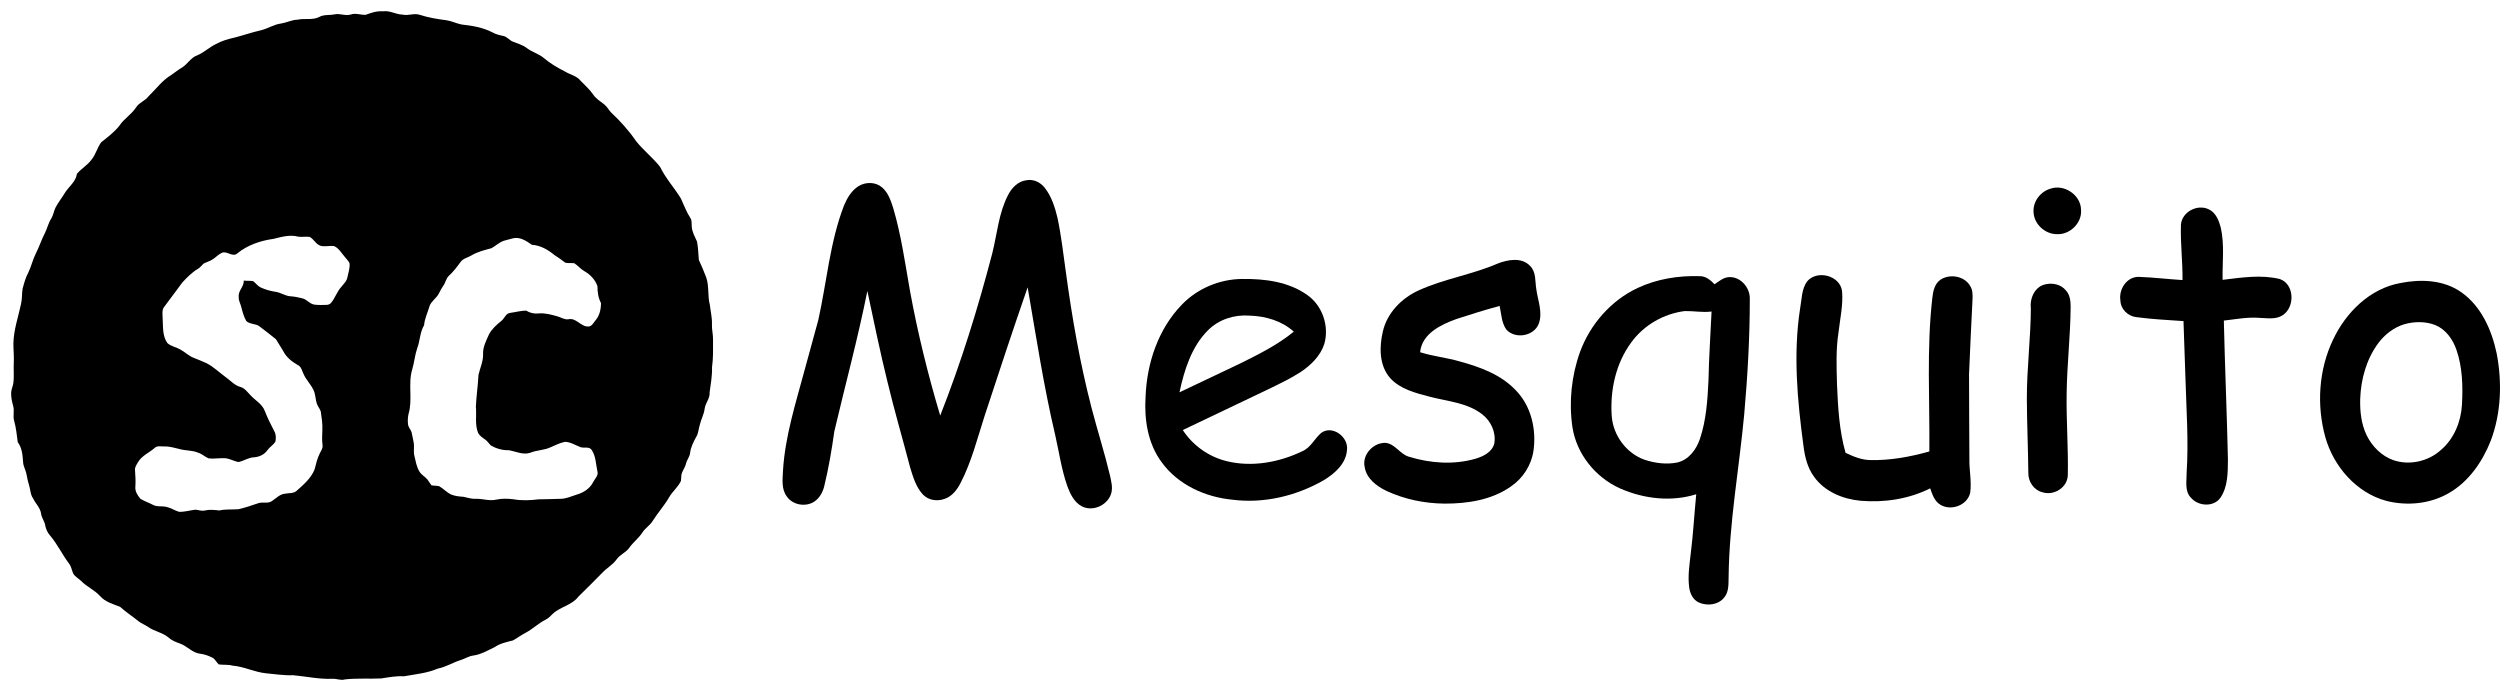 <svg width="2626" height="724" xmlns="http://www.w3.org/2000/svg" xmlns:xlink="http://www.w3.org/1999/xlink" xml:space="preserve" overflow="hidden"><defs><clipPath id="clip0"><rect x="140" y="1238" width="2626" height="724"/></clipPath></defs><g clip-path="url(#clip0)" transform="translate(-140 -1238)"><g><g><g><path d="M402.257 11.577C409.478 10.513 415.786 14.868 422.895 15.043 428.927 16.495 435.035 13.166 441.017 15.281 450.066 18.235 459.502 19.737 468.939 20.963 474.383 21.777 479.364 24.33 484.733 25.406 495.809 26.658 507.048 28.448 517.073 33.604 520.69 35.694 524.745 36.645 528.8 37.496 532.83 38.26 535.133 42.164 538.9 43.504 543.806 45.456 549.05 46.858 553.305 50.149 558.9 54.467 566.046 56.157 571.427 60.787 577.935 66.332 585.332 70.637 592.916 74.517 598.536 78.046 605.807 79.21 610.025 84.704 614.518 89.285 619.336 93.615 623.028 98.922 625.919 103.264 630.412 106.055 634.48 109.172 637.546 111.5 639.273 115.066 641.889 117.82 651.601 126.906 660.574 136.868 668.084 147.857 675.768 157.556 685.73 165.266 693.377 175.003 699.134 186.917 708.221 196.804 715.129 208.056 718.345 214.889 720.899 222.085 725.029 228.456 727.031 231.122 726.28 234.588 726.631 237.692 726.944 243.412 729.972 248.393 732.175 253.524 733.389 259.844 733.502 266.327 734.065 272.735 736.906 278.805 739.496 284.988 741.874 291.258 745.003 300.557 743.138 310.544 745.617 319.956 746.392 326.777 748.12 333.535 747.832 340.443 747.581 345.888 749.133 351.194 748.971 356.638 748.996 366.25 749.271 375.912 747.907 385.461 748.207 394.335 746.555 403.045 745.379 411.781 745.992 418.139 740.886 422.945 740.16 429.04 739.409 435.147 736.217 440.529 734.928 446.499 733.639 450.491 733.627 454.934 731.324 458.551 728.47 463.883 725.529 469.415 724.879 475.535 724.378 479.64 721.399 482.831 720.523 486.836 719.547 490.991 716.543 494.333 715.742 498.538 715.429 500.628 715.617 502.781 715.242 504.871 712.301 511.303 706.506 515.709 703.002 521.779 697.933 530.677 690.949 538.274 685.518 546.947 682.752 551.528 677.883 554.269 674.98 558.724 671.175 564.782 665.243 569.062 661.138 574.907 657.571 580.151 651.013 582.203 647.521 587.485 643.491 593.066 637.271 596.358 632.653 601.339 624.443 609.875 615.882 618.047 607.522 626.407 600.826 635.444 588.599 636.933 580.626 644.43 578.286 646.657 576.121 649.185 573.13 650.575 565.558 654.342 559.525 660.512 552.029 664.404 547.448 666.77 543.343 669.924 538.85 672.389 532.192 674.091 525.308 675.468 519.551 679.46 512.267 682.927 505.108 687.232 496.973 688.296 492.493 688.872 488.676 691.437 484.445 692.839 476.01 695.367 468.488 700.311 459.765 702.013 448.476 706.881 436.136 707.895 424.184 710.085 416.149 709.547 408.277 711.149 400.38 712.326 387.739 712.914 374.998 711.913 362.408 713.327 358.003 714.729 353.685 712.438 349.254 712.689 335.337 713.302 321.633 710.185 307.841 708.934 298.329 709.297 288.955 707.783 279.531 706.931 267.454 705.755 256.44 699.873 244.325 698.872 239.557 697.532 234.576 698.296 229.77 697.582 227.592 695.53 226.241 692.739 223.888 690.887 219.645 688.722 215.102 686.932 210.334 686.369 202.036 685.53 196.592 678.296 189.007 675.643 184.639 674.154 180.322 672.376 176.855 669.235 170.585 663.929 162.012 662.965 155.491 658.134 152.412 656.094 148.946 654.73 145.942 652.59 139.421 647.283 132.363 642.677 126.08 637.071 118.696 634.18 110.561 632.002 105.092 625.807 99.272 619.311 90.937 615.982 84.967 609.699 82.351 607.209 78.909 605.494 77.02 602.315 75.343 598.911 75.017 594.881 72.627 591.815 65.38 582.253 60.274 571.215 52.477 562.041 49.799 559.087 48.247 555.345 47.471 551.478 46.82 547.21 43.804 543.781 43.191 539.501 42.49 533.155 37.371 528.775 34.78 523.231 31.764 519.101 32.039 513.819 30.488 509.151 29.236 505.259 28.523 501.254 27.709 497.274 26.833 493.006 24.305 489.189 24.242 484.758 23.742 477.575 23.103 470.065 18.635 464.12 17.697 456.524 16.846 448.864 14.806 441.468 13.366 436.487 15.331 431.23 13.867 426.261 12.666 421.931 11.664 417.501 11.689 412.983 11.564 409.378 13.329 406.099 13.93 402.62 15.043 395.273 14.042 387.839 14.48 380.468 14.843 373.784 14.067 367.114 14.067 360.431 14.355 346.251 19.136 332.759 22.077 319.03 23.316 313.798 22.916 308.392 23.692 303.11 25.294 297.315 26.77 291.383 29.699 286.077 32.928 279.431 34.455 272.097 37.834 265.501 41.363 258.568 43.691 251.109 47.321 244.225 49.736 239.332 50.825 233.85 53.829 229.232 56.094 225.64 56.507 221.285 58.409 217.53 61.213 212.161 65.105 207.455 68.184 202.249 72.351 195.515 79.685 190.609 80.787 182.274 85.33 176.805 91.85 173.288 96.043 167.468 100.699 162.024 102.088 154.64 106.418 149.021 113.127 143.802 119.947 138.545 125.317 131.875 130.072 124.478 138.082 119.972 142.863 112.601 146.042 107.457 152.362 105.692 155.954 100.912 163.851 93.277 170.422 84.053 180.009 78.384 183.701 75.818 187.205 72.977 191.097 70.699 196.967 67.095 200.346 60.287 207.017 57.871 214.126 54.98 219.708 49.436 226.566 46.082 232.736 42.615 239.607 40.7 246.465 39.136 255.689 36.758 264.7 33.591 274.012 31.514 281.321 29.799 287.729 25.294 295.25 24.392 301.208 23.429 306.689 20.438 312.822 20.35 320.181 18.686 328.141 21.088 335.099 17.622 340.181 14.668 346.188 15.932 351.72 14.718 357.339 13.579 362.921 16.708 368.465 14.931 373.622 13.141 378.891 15.482 384.047 15.269 389.892 13.041 395.887 11.101 402.257 11.577M287.253 250.596C273.649 252.485 260.02 257.041 249.281 265.852 244.263 270.42 238.205 262.56 232.648 265.426 228.869 267.241 226.153 270.645 222.486 272.66 219.783 274.262 216.704 275.088 213.925 276.552 211.885 278.292 210.371 280.645 208.006 282.009 201.648 285.751 196.441 291.083 191.473 296.464 185.365 304.95 178.957 313.172 172.787 321.595 169.734 325.075 170.785 329.943 170.848 334.161 171.398 342.834 170.447 352.496 175.766 359.967 179.646 363.634 185.303 364.26 189.758 367.039 194.539 369.579 198.369 373.709 203.525 375.562 207.981 377.376 212.461 379.129 216.829 381.156 224.664 385.073 230.834 391.431 237.905 396.475 242.573 399.892 246.616 404.522 252.385 406.087 257.191 407.363 259.97 411.706 263.286 415.01 268.28 420.404 275.464 424.134 278.142 431.368 281.008 438.664 284.45 445.723 288.117 452.656 290.019 455.948 290.032 459.94 289.268 463.57 287.128 467.112 283.298 469.189 280.908 472.543 277.754 477.249 272.122 479.752 266.59 480.053 260.833 480.29 256.002 483.982 250.458 484.996 244.926 483.995 239.932 480.503 234.138 480.991 229.119 480.829 224.088 481.855 219.082 481.141 215.277 479.539 212.211 476.486 208.218 475.234 201.948 472.493 194.927 473.244 188.469 471.329 183.288 470.14 178.144 468.451 172.775 468.664 169.258 468.751 165.103 467.512 162.299 470.341 156.492 475.384 148.708 478.476 144.79 485.434 143.414 488 141.374 490.578 141.824 493.669 142.237 499.376 142.563 505.096 142.2 510.815 141.637 515.609 144.453 519.927 147.331 523.481 151.311 526.134 155.979 527.473 160.172 529.739 164.577 532.354 169.846 531.015 174.627 532.092 179.32 533.068 183.363 535.859 187.918 537.26 193.763 537.561 199.495 535.746 205.277 535.058 208.594 535.321 211.86 536.785 215.227 535.884 220.196 534.732 225.289 535.308 230.296 535.884 236.879 534.394 243.637 535.058 250.308 534.595 257.416 533.03 264.3 530.627 271.171 528.299 275.839 526.61 281.358 529.025 285.589 526.047 290.019 523.143 293.911 518.675 299.518 518.25 303.523 517.436 308.179 518.224 311.483 515.333 318.817 508.763 326.727 502.117 330.456 492.731 331.933 486.974 333.247 481.104 335.988 475.785 337.265 473.082 339.392 470.441 338.791 467.274 338.178 462.131 338.291 456.949 338.591 451.793 338.967 445.135 337.89 438.539 336.952 431.968 336.113 429.278 334.211 427.1 333.134 424.522 331.107 419.365 331.658 413.458 328.879 408.565 326.063 402.858 321.307 398.352 318.829 392.457 317.152 389.066 316.451 384.685 312.609 382.996 306.489 379.567 300.795 374.898 297.553 368.566 294.85 364.435 292.56 360.043 289.806 355.963 284.262 351.457 278.555 347.114 272.885 342.759 268.793 339.292 262.435 340.656 258.655 336.827 255.99 332.183 254.663 326.952 253.349 321.808 252.498 318.416 250.433 315.263 250.783 311.646 249.857 305.138 256.453 300.895 256.04 294.424 259.306 294.825 262.648 294.424 265.877 294.988 268.718 297.09 270.733 300.257 274.062 301.721 278.855 303.911 283.962 305.388 289.18 306.151 294.862 306.865 299.668 310.732 305.45 310.932 309.53 311.195 313.535 312.034 317.49 313.047 322.446 314.099 325.475 319.242 330.656 319.718 334.699 320.169 338.804 320.093 342.871 319.931 344.736 319.968 346.564 319.217 347.79 317.791 352.058 312.597 354.023 305.876 358.616 300.907 361.106 297.741 364.385 294.837 364.999 290.632 365.937 286.027 367.564 281.433 367.226 276.678 366.5 273.887 363.985 272.009 362.345 269.732 358.728 265.664 355.975 260.27 350.731 258.092 346.163 257.654 341.495 258.993 336.952 257.942 331.87 256.465 329.755 250.958 325.337 248.543 321.332 247.905 317.252 248.881 313.248 248.28 304.612 245.89 295.688 248.531 287.253 250.596M538.537 250.082C535.508 250.883 532.467 251.647 529.463 252.523 524.495 254.125 520.74 257.955 516.247 260.408 508.926 262.372 501.416 264.175 494.883 268.18 491.204 270.42 486.373 271.121 483.795 274.863 480.14 279.882 476.386 284.888 471.792 289.093 468.589 291.796 468.15 296.214 465.86 299.531 464.083 302.109 462.493 304.812 461.154 307.653 458.726 312.797 453.17 315.751 451.205 321.17 449.315 327.916 446.023 334.211 445.473 341.269 441.005 348.816 441.242 357.752 438.151 365.775 435.748 372.821 435.172 380.318 433.082 387.439 428.289 402.833 433.758 419.34 429.065 434.734 428.352 438.239 428.139 441.881 428.602 445.435 428.952 448.476 431.28 450.729 432.294 453.533 433.107 456.887 433.621 460.303 434.359 463.682 435.535 468.576 434.008 473.67 435.285 478.563 436.699 484.208 437.5 490.228 440.729 495.221 442.757 498.575 446.474 500.34 448.927 503.319 450.491 505.296 451.643 507.561 453.257 509.501 455.91 509.964 458.639 509.752 461.28 510.377 465.81 512.968 469.352 517.098 474.17 519.238 478.163 520.84 482.506 521.216 486.748 521.516 490.928 522.279 494.996 523.881 499.326 523.644 506.735 523.318 514.082 526.259 521.453 524.47 527.273 523.193 533.306 523.393 539.175 524.107 547.911 525.659 556.872 525.308 565.645 524.194 573.192 524.007 580.739 523.982 588.273 523.656 594.456 523.781 600.125 520.978 605.907 519.176 613.054 517.186 619.924 512.63 623.216 505.797 625.018 502.267 628.885 499.076 627.484 494.696 625.869 487.199 625.957 478.876 621.514 472.331 618.886 468.388 613.692 470.654 609.875 469.427 604.43 467.412 599.287 463.845 593.304 463.795 588.148 464.896 583.38 467.324 578.549 469.389 571.803 472.706 563.993 472.393 557.085 475.222 549.413 477.912 541.828 473.795 534.357 472.581 527.849 472.781 521.453 470.916 515.809 467.75 513.619 465.885 512.23 463.219 509.864 461.542 506.998 459.49 503.757 457.562 502.155 454.283 498.613 445.498 500.753 435.948 499.864 426.775 500.365 415.598 502.055 404.485 502.618 393.308 504.307 386.15 507.611 379.254 507.436 371.744 507.048 364.21 510.74 357.477 513.681 350.819 516.773 345.049 521.779 340.656 526.81 336.626 530.039 334.023 531.341 328.692 536.021 328.316 541.553 327.628 547.085 326.001 552.642 325.938 556.597 328.391 561.027 329.455 565.695 328.929 572.366 328.279 578.799 330.131 585.157 331.87 589.124 332.884 592.691 335.638 596.971 335.062 605.256 333.109 609.937 342.959 617.985 342.671 621.714 342.584 623.366 338.704 625.469 336.238 629.824 331.32 631.289 324.386 631.276 318.003 628.347 312.534 627.621 306.427 627.546 300.307 625.294 293.498 619.975 288.067 613.83 284.525 609.837 282.31 607.034 278.542 603.191 276.177 600.075 275.852 596.909 276.29 593.842 275.676 590.088 272.748 586.196 270.032 582.203 267.466 575.532 261.934 567.56 257.354 558.737 256.853 552.892 252.811 546.059 248.067 538.537 250.082Z" transform="matrix(1 0 0 1 140 1238.31)"/></g></g></g><path d="M1198.77 1443.05C1202.59 1435.46 1209.24 1428.41 1218.1 1427.34 1225.46 1425.85 1232.9 1429.46 1237.38 1435.22 1244.5 1444.32 1248.11 1455.6 1250.75 1466.7 1254.83 1485.65 1256.88 1504.97 1259.63 1524.16 1266.14 1572.08 1274.47 1619.82 1286.63 1666.68 1292.8 1690.49 1300.37 1713.94 1306.04 1737.88 1307.25 1743.85 1309.02 1750.11 1307.25 1756.15 1303.75 1768.54 1287.95 1775.91 1276.37 1769.83 1268.29 1765.58 1264.13 1756.82 1261.12 1748.64 1254.99 1731.24 1252.46 1712.87 1248.38 1694.94 1236.28 1643.72 1228.4 1591.64 1219.43 1539.83 1203.85 1584.73 1188.98 1629.87 1174.17 1675.02 1166.57 1698.59 1160.56 1722.88 1149.14 1745.02 1145.5 1752.14 1140.32 1759.23 1132.42 1761.93 1124.78 1764.87 1115.35 1763.65 1109.58 1757.58 1102.09 1749.67 1099.05 1738.85 1095.92 1728.7 1088.2 1698.99 1079.47 1669.54 1072.34 1639.64 1064.46 1607.83 1057.91 1575.69 1051.07 1543.64 1041.2 1593.17 1027.92 1641.95 1016.38 1691.1 1013.67 1710.31 1010.45 1729.47 1005.87 1748.32 1004.42 1754.68 1001.14 1760.79 995.722 1764.63 986.687 1770.92 972.677 1768.66 966.428 1759.44 960.617 1751.66 962.05 1741.45 962.448 1732.39 964.637 1696.41 975.702 1661.87 985.016 1627.27 989.832 1609.56 994.747 1591.86 999.543 1574.14 1008.48 1534.05 1011.66 1492.38 1026.55 1453.83 1029.87 1445.95 1034.47 1438.08 1041.91 1433.45 1049.38 1428.9 1059.88 1428.98 1066.61 1434.92 1072.98 1440.44 1075.74 1448.75 1078.23 1456.53 1086.61 1484.95 1090.69 1514.34 1095.84 1543.46 1103.9 1587.71 1114.75 1631.44 1127.59 1674.54 1149.52 1618.93 1167.25 1561.73 1182.33 1503.92 1187.39 1483.56 1189.02 1461.95 1198.77 1443.05Z" fill-rule="evenodd"/><path d="M2293.77 1436.18C2308.49 1431.12 2325.83 1443.02 2325.93 1458.48 2327.04 1472.13 2314.34 1484.64 2300.66 1483.97 2287.94 1484.05 2276.19 1473.07 2276.03 1460.36 2275.45 1449.48 2283.36 1439.25 2293.77 1436.18Z" fill-rule="evenodd"/><path d="M2430.86 1473.95C2431.91 1460.51 2448.26 1452 2460.16 1457.91 2467.5 1461.34 2470.69 1469.56 2472.66 1476.91 2476.8 1494.98 2474.27 1513.61 2474.61 1531.94 2494.52 1529.57 2515 1526.25 2534.79 1531.11 2550.33 1536.57 2550.81 1560.99 2537.51 1569.22 2530.51 1573.77 2521.73 1572.16 2513.89 1571.92 2501.15 1570.81 2488.52 1573.35 2475.92 1574.74 2477.04 1623.37 2479.13 1672 2480.22 1720.63 2480.08 1734.17 2480.28 1748.98 2472.44 1760.67 2465.43 1770.91 2449.17 1769.87 2441.51 1760.98 2434.52 1754.01 2436.93 1743.37 2436.85 1734.52 2439 1701.4 2436.55 1668.28 2435.59 1635.16 2434.92 1615.2 2434.24 1595.24 2433.54 1575.28 2417.06 1574.15 2400.54 1573.33 2384.18 1571.15 2375.18 1570.23 2367.5 1562.74 2367.26 1553.55 2365.39 1541.94 2373.91 1528.64 2386.45 1528.82 2401.83 1529.36 2417.14 1531.22 2432.51 1532.18 2432.75 1512.76 2430.2 1493.37 2430.86 1473.95Z" fill-rule="evenodd"/><path d="M1713.18 1514.83C1723.88 1510.66 1738.44 1507.95 1747.24 1517.35 1753.73 1523.75 1752.32 1533.49 1753.73 1541.71 1755.33 1553.67 1760.69 1566.08 1756.32 1578.02 1751.28 1591.24 1731.38 1594.54 1722.18 1584.07 1717.15 1576.87 1717 1567.67 1715.23 1559.36 1700 1563.43 1684.97 1568.16 1669.98 1573.04 1653.7 1578.91 1633.56 1588.39 1631.7 1607.98 1645.19 1612.26 1659.37 1613.63 1672.98 1617.56 1694.72 1623.44 1717.19 1631.63 1732.84 1648.65 1748.55 1665.16 1753.97 1689.49 1750.74 1711.66 1748.51 1726.71 1739.63 1740.41 1727.14 1748.95 1706.95 1763.19 1681.47 1767.1 1657.3 1767 1636.41 1766.82 1615.46 1762.5 1596.47 1753.73 1586.06 1748.74 1575.34 1740.73 1573.44 1728.53 1570.47 1715.41 1582.94 1702.3 1595.97 1703.23 1605.76 1704.7 1610.69 1715.09 1619.97 1717.75 1642.38 1724.65 1666.89 1726.41 1689.62 1719.93 1697.87 1717.49 1707.28 1712.99 1709.62 1703.87 1711.65 1692.17 1706.04 1680.05 1696.7 1673.03 1680.82 1660.8 1660.08 1659.55 1641.37 1654.61 1626.73 1650.75 1610.75 1646.76 1600.19 1635.1 1588.52 1621.78 1588.71 1602.27 1592.61 1585.93 1597.18 1566.42 1612.43 1551.05 1630.29 1542.96 1656.96 1530.83 1686.33 1526.47 1713.18 1514.83Z" fill-rule="evenodd"/><path d="M1860.29 1540.44C1880.57 1530.93 1903.34 1527.34 1925.62 1528.1 1931.95 1528.08 1936.85 1532.32 1940.97 1536.61 1945.85 1533.24 1950.9 1528.87 1957.23 1529.05 1968.95 1529.15 1978.37 1540.6 1977.99 1551.99 1978.01 1592.48 1975.69 1632.96 1972.12 1673.28 1966.81 1730.11 1956.42 1786.56 1955.74 1843.76 1955.5 1851.12 1956.24 1859.45 1951.18 1865.51 1945.01 1873.5 1933.04 1874.83 1924.27 1870.76 1918.39 1868.01 1915.29 1861.64 1914.4 1855.49 1912.67 1843.6 1914.6 1831.66 1915.91 1819.85 1918.52 1799.02 1919.69 1778.04 1921.72 1757.15 1895.5 1765.42 1866.61 1762.01 1841.71 1751.04 1815.83 1739.45 1796.03 1714.91 1791.68 1686.69 1787.82 1660.14 1790.65 1632.52 1799.79 1607.31 1810.5 1578.44 1832.27 1553.53 1860.29 1540.44M1853.67 1597.4C1837.19 1619.51 1831.06 1648.04 1832.97 1675.24 1834.53 1695.44 1848.35 1714.21 1867.57 1720.96 1878.45 1724.51 1890.33 1726.08 1901.67 1723.84 1913.79 1721.16 1921.84 1710.15 1925.62 1698.97 1932.27 1679.17 1933.59 1658.12 1934.6 1637.43 1935.04 1613.34 1936.77 1589.29 1937.82 1565.22 1928.44 1566.47 1919.1 1564.55 1909.72 1564.74 1887.69 1567.48 1866.81 1579.41 1853.67 1597.4Z" fill-rule="evenodd"/><path d="M2038.15 1533.64C2048.57 1521.11 2072.87 1527.32 2074.92 1543.84 2076.14 1558.37 2072.79 1572.81 2071.17 1587.2 2068.36 1605.19 2069.09 1623.45 2069.59 1641.58 2070.61 1665.75 2071.91 1690.23 2078.57 1713.63 2086.69 1717.53 2095.25 1721.08 2104.43 1721.26 2125.47 1721.74 2146.4 1717.91 2166.59 1712.2 2167.11 1658.42 2163.6 1604.44 2169.72 1550.88 2170.46 1543.96 2172.08 1536.23 2178.12 1531.89 2188.04 1525.24 2203.7 1527.87 2209.62 1538.63 2212.14 1542.57 2212.08 1547.37 2211.96 1551.85 2210.76 1578.26 2209.26 1604.68 2208.28 1631.11 2208.19 1660.8 2208.66 1690.48 2208.64 1720.19 2208.42 1731.96 2211.14 1743.75 2209.5 1755.48 2206.67 1768.78 2189.29 1775.16 2177.98 1768.07 2171.9 1764.34 2169.68 1757.27 2167.49 1750.96 2145.02 1762.2 2119.29 1766.12 2094.35 1764 2075.8 1762.3 2056.75 1754.45 2045.65 1739 2038.57 1729.52 2035.76 1717.77 2034.36 1706.28 2027.92 1658.52 2023.43 1609.83 2030.85 1561.92 2032.65 1552.42 2032.27 1541.82 2038.15 1533.64Z" fill-rule="evenodd"/><path d="M1381.54 1557.88C1397.92 1540.92 1421.14 1531.24 1444.64 1531.02 1468.28 1530.72 1493.52 1533.8 1513.27 1547.96 1529.05 1559 1536.28 1580.41 1531.17 1598.9 1527.12 1611.87 1516.82 1621.73 1505.8 1629.05 1494.69 1636.13 1482.74 1641.76 1470.91 1647.5 1441.41 1661.6 1411.91 1675.68 1382.39 1689.72 1393.01 1705.96 1409.79 1717.91 1428.65 1722.43 1455.1 1728.91 1483.49 1723.7 1507.77 1712.05 1516.82 1708.27 1520.72 1698.72 1527.82 1692.68 1539.51 1684.19 1556.59 1696.97 1554.88 1710.48 1553.99 1725.11 1541.82 1735.61 1530.14 1742.61 1501.35 1759.03 1467.43 1767.15 1434.4 1762.87 1405.89 1760.13 1377.32 1747.18 1360.2 1723.5 1345.67 1703.97 1341.81 1678.68 1343.3 1654.88 1344.6 1619.54 1356.57 1583.53 1381.54 1557.88M1408.66 1585.12C1391.44 1602.42 1383.95 1626.76 1378.92 1650.09 1399.9 1640.18 1420.89 1630.22 1441.83 1620.22 1461.66 1610.4 1481.77 1600.48 1499.01 1586.36 1486.35 1574.94 1469.25 1570.01 1452.51 1569.54 1436.56 1568.28 1419.99 1573.57 1408.66 1585.12Z" fill-rule="evenodd"/><path d="M2661.51 1535.28C2682.75 1531.05 2706.58 1531.92 2724.92 1544.68 2746.27 1559.41 2757.35 1584.73 2762.55 1609.4 2768.32 1639.69 2767.25 1671.91 2756.28 1700.96 2747.49 1723.14 2733.04 1744.17 2711.94 1756.13 2692.39 1767.38 2668.34 1769.61 2646.65 1764.14 2615.19 1755.66 2591.29 1728.15 2582.56 1697.32 2573.19 1663.69 2575.52 1626.42 2590.64 1594.79 2604.19 1566.05 2629.34 1541.04 2661.51 1535.28M2665.36 1578.61C2654.37 1582.01 2644.88 1589.35 2638.07 1598.55 2625.67 1615.34 2619.87 1636.32 2619.16 1657.03 2618.8 1670.09 2620.25 1683.58 2626.04 1695.45 2631.8 1707.04 2641.62 1717 2653.97 1721.35 2671.02 1727.17 2690.92 1722.64 2704.14 1710.48 2717.83 1698.71 2725.04 1680.86 2726.05 1663.09 2727.08 1643.77 2726.65 1623.87 2720.24 1605.43 2716.48 1594.45 2709.08 1584.04 2698.13 1579.49 2687.73 1575.43 2675.98 1575.57 2665.36 1578.61Z" fill-rule="evenodd"/><path d="M2289.3 1536.48C2296.61 1534.99 2304.87 1536.92 2309.81 1542.83 2314.17 1547.36 2315.02 1553.95 2315 1559.97 2314.84 1590.46 2311.19 1620.81 2310.8 1651.29 2310.36 1679.87 2312.62 1708.41 2312.03 1736.97 2311.77 1750.16 2297.28 1759.07 2285.17 1755.01 2276.33 1752.78 2270.37 1743.85 2270.57 1734.88 2270.31 1709.03 2269.14 1683.19 2269 1657.33 2268.9 1625.45 2273.06 1593.73 2273.22 1561.84 2271.92 1550.96 2277.64 1538.45 2289.3 1536.48Z" fill-rule="evenodd"/></g></svg>